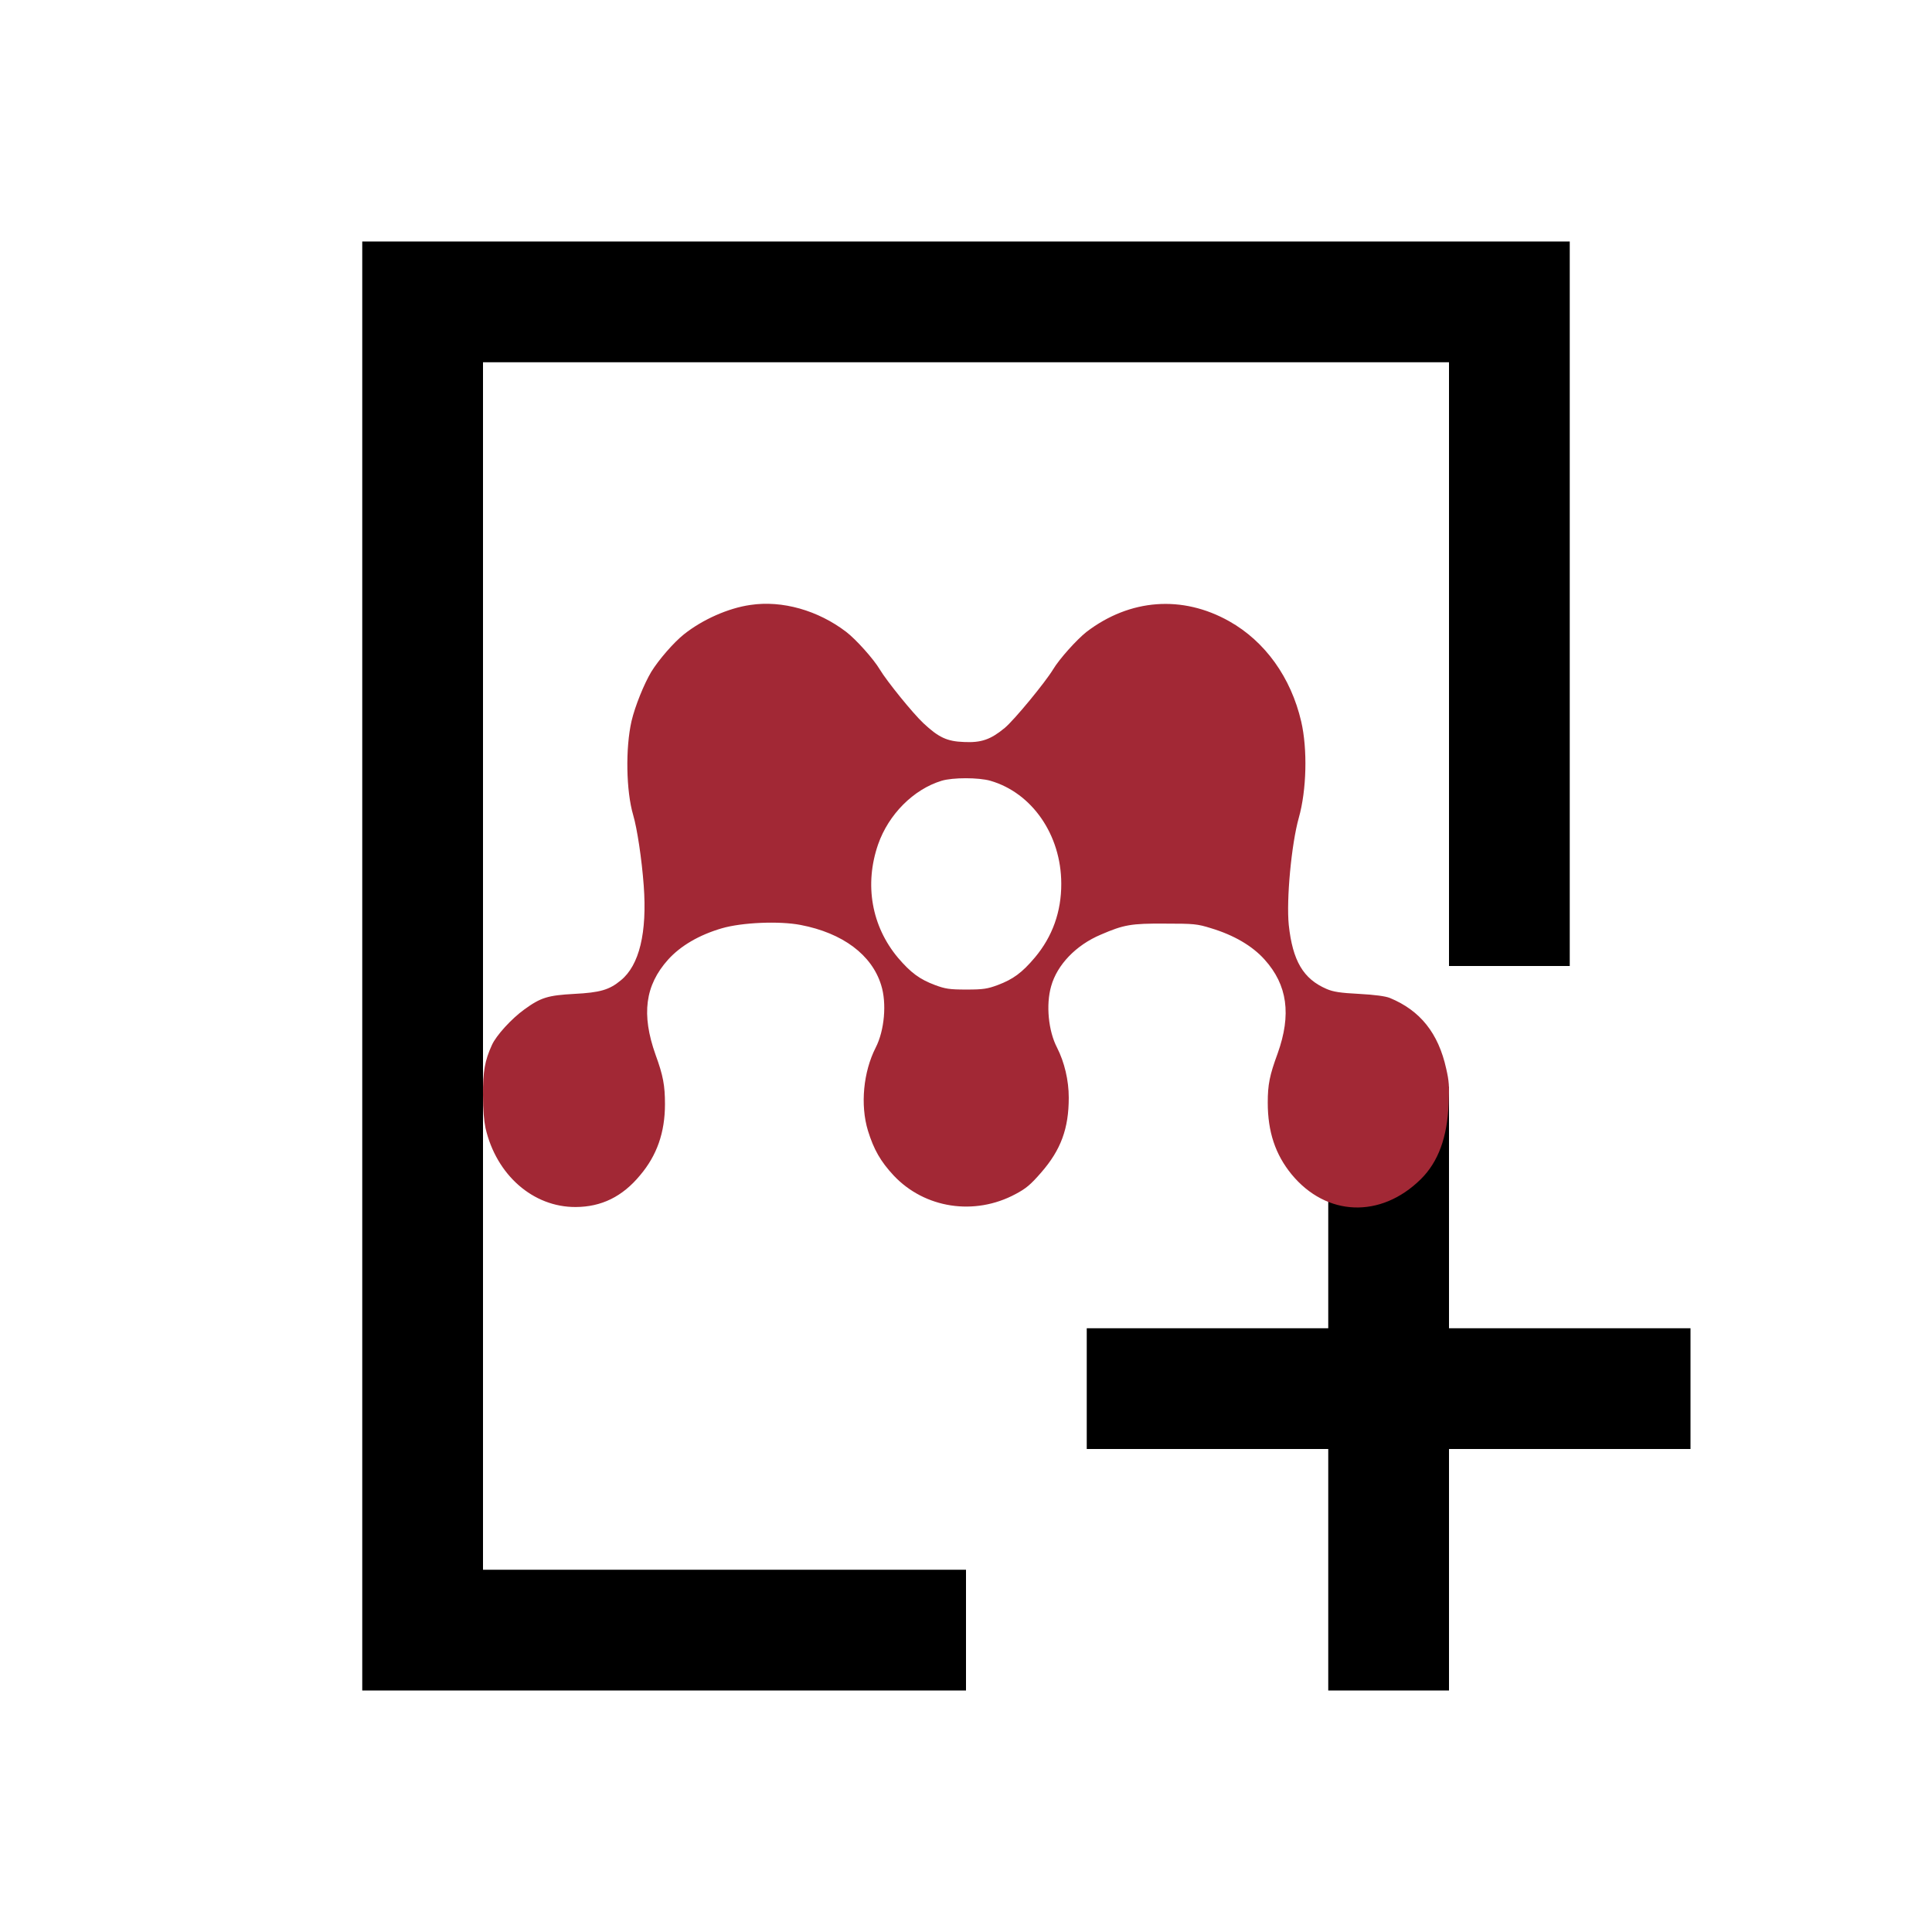 <?xml version="1.0" encoding="UTF-8"?>
<svg width="16px" height="16px" viewBox="0 0 16 16" version="1.1" xmlns="http://www.w3.org/2000/svg" xmlns:xlink="http://www.w3.org/1999/xlink">
    <!-- Generator: Sketch 52.5 (67469) - http://www.bohemiancoding.com/sketch -->
    <title>mendeley-insert-16</title>
    <desc>Created with Sketch.</desc>
    <g id="mendeley-insert-16" stroke="none" stroke-width="1" fill="none" fill-rule="evenodd">
        <g id="archive-insert" transform="translate(3, 2)" fill="#000000" fill-rule="nonzero">
            <path d="M0,0 L0,1 L0,11 L0,12 L1,12 L5,12 L5,11 L1,11 L1,1 L9,1 L9,6 L10,6 L10,1 L10,0 L9,0 L1,0 L0,0 Z M8,7 L8,9 L6,9 L6,10 L8,10 L8,12 L9,12 L9,10 L11,10 L11,9 L9,9 L9,7 L8,7 Z" id="Shape"></path>
        </g>
        <g id="Group" transform="translate(8, 7.5) scale(-1, 1) rotate(-180) translate(-8, -7.5) translate(4, 5)" fill="#A22835" fill-rule="nonzero">
            <path d="M2.214,4.99 C2.031,4.964 1.817,4.869 1.663,4.746 C1.579,4.679 1.455,4.536 1.394,4.437 C1.334,4.337 1.259,4.152 1.23,4.028 C1.179,3.804 1.185,3.449 1.244,3.249 C1.276,3.141 1.315,2.885 1.331,2.667 C1.36,2.277 1.295,2.006 1.141,1.881 C1.046,1.802 0.969,1.78 0.756,1.769 C0.537,1.757 0.478,1.739 0.342,1.64 C0.235,1.563 0.109,1.424 0.074,1.346 C0.015,1.217 -0.001,1.127 7.1347497e-05,0.931 C7.1347497e-05,0.806 0.008,0.72 0.021,0.657 C0.111,0.268 0.416,0.002 0.768,0.004 C0.98,0.005 1.154,0.089 1.301,0.267 C1.44,0.431 1.507,0.621 1.507,0.856 C1.507,1.01 1.492,1.093 1.429,1.265 C1.31,1.6 1.342,1.84 1.533,2.053 C1.636,2.167 1.789,2.257 1.977,2.312 C2.144,2.361 2.454,2.374 2.63,2.34 C2.98,2.273 3.22,2.092 3.297,1.843 C3.345,1.693 3.325,1.466 3.252,1.324 C3.15,1.124 3.123,0.85 3.188,0.636 C3.236,0.481 3.292,0.382 3.401,0.265 C3.658,-0.008 4.071,-0.071 4.41,0.111 C4.497,0.157 4.535,0.189 4.622,0.289 C4.786,0.477 4.851,0.654 4.851,0.91 C4.851,1.054 4.815,1.204 4.754,1.324 C4.682,1.462 4.661,1.679 4.705,1.832 C4.754,2.009 4.91,2.173 5.117,2.26 C5.307,2.342 5.367,2.353 5.648,2.351 C5.886,2.351 5.914,2.349 6.029,2.313 C6.218,2.256 6.371,2.167 6.473,2.053 C6.662,1.843 6.696,1.598 6.581,1.276 C6.514,1.094 6.499,1.018 6.499,0.868 C6.499,0.627 6.562,0.439 6.696,0.275 C6.984,-0.075 7.434,-0.093 7.766,0.234 C7.911,0.377 7.986,0.581 7.997,0.861 C8.004,1.004 8,1.048 7.977,1.149 C7.912,1.444 7.762,1.631 7.511,1.735 C7.475,1.75 7.385,1.762 7.256,1.769 C7.1,1.777 7.041,1.786 6.986,1.81 C6.793,1.893 6.705,2.043 6.673,2.34 C6.652,2.55 6.695,3.01 6.756,3.227 C6.821,3.456 6.829,3.797 6.776,4.025 C6.691,4.39 6.477,4.688 6.18,4.855 C5.791,5.074 5.357,5.041 4.998,4.767 C4.917,4.703 4.773,4.543 4.721,4.456 C4.657,4.35 4.398,4.035 4.32,3.971 C4.205,3.876 4.127,3.848 3.984,3.855 C3.842,3.86 3.773,3.893 3.646,4.012 C3.558,4.095 3.344,4.359 3.286,4.456 C3.235,4.542 3.09,4.704 3.008,4.767 C2.775,4.945 2.478,5.03 2.214,4.99 Z M4.202,3.534 C4.547,3.434 4.788,3.086 4.789,2.683 C4.79,2.45 4.716,2.244 4.571,2.071 C4.464,1.944 4.39,1.89 4.262,1.842 C4.178,1.811 4.144,1.805 4.003,1.805 C3.862,1.805 3.828,1.811 3.744,1.842 C3.616,1.89 3.543,1.944 3.437,2.068 C3.218,2.329 3.157,2.674 3.272,3.007 C3.359,3.256 3.565,3.463 3.798,3.534 C3.89,3.562 4.104,3.562 4.202,3.534 Z" id="Shape"></path>
        </g>
    </g>
</svg>